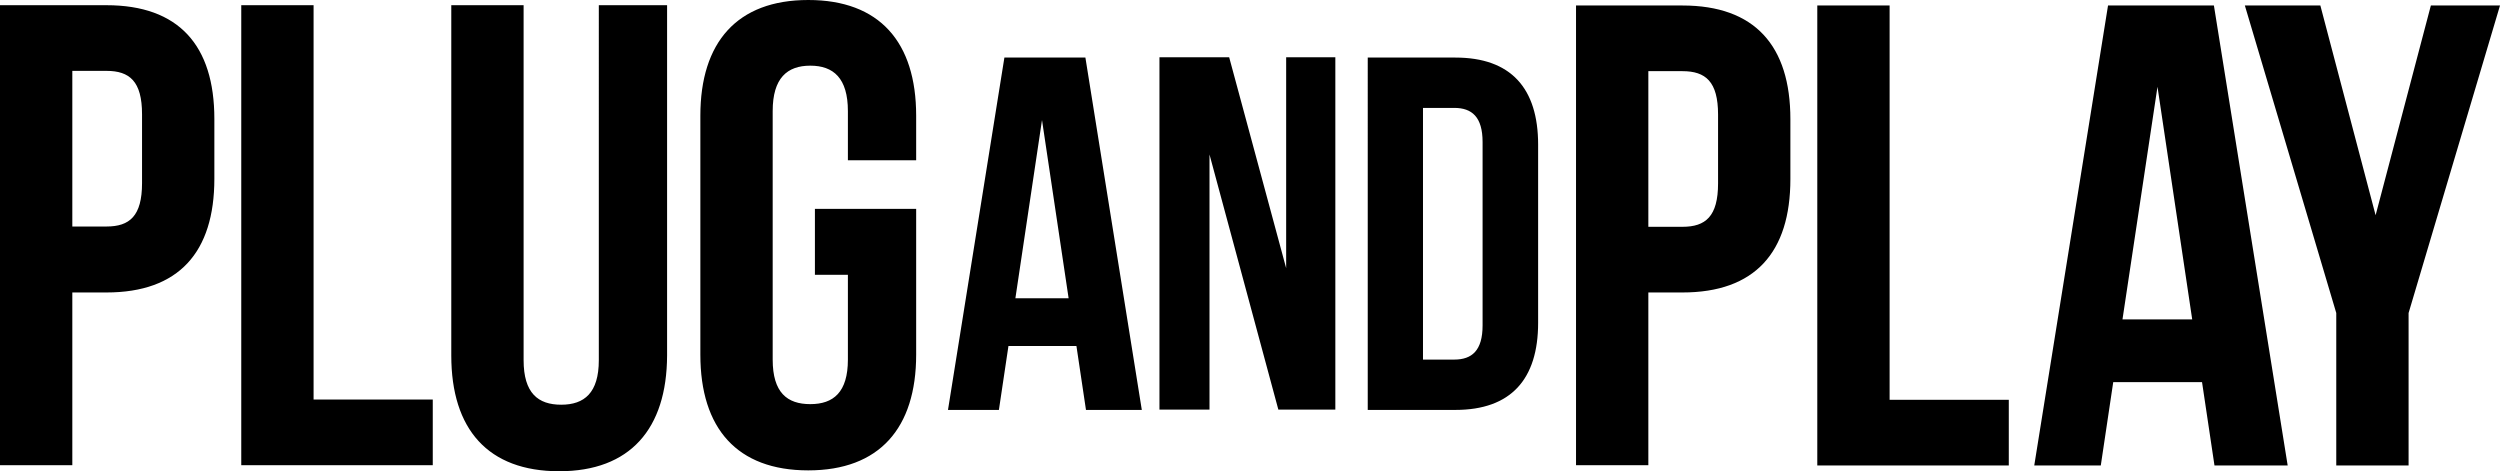<?xml version="1.0" encoding="utf-8"?>
<!-- Generator: Adobe Illustrator 23.0.1, SVG Export Plug-In . SVG Version: 6.00 Build 0)  -->
<svg version="1.1" id="Layer_1" xmlns="http://www.w3.org/2000/svg" xmlns:xlink="http://www.w3.org/1999/xlink" x="0px" y="0px"
	 viewBox="0 0 864.2 162.9" style="enable-background:new 0 0 864.2 162.9;" xml:space="preserve">
<path id="SVGID_3_" d="M375.2,19.9h-28l-19.5,121.8h17.6l3.3-22.1h23.5l3.3,22.1h19.3L375.2,19.9L375.2,19.9z M360.2,41.5l9.2,61.6
	H351L360.2,41.5L360.2,41.5z"/>
<path id="SVGID_4_" d="M581.6,101.1h-11.8v59.7h-25V1.9h36.8c25,0,37.3,13.9,37.3,39.3v20.7C618.9,87.3,606.6,101.1,581.6,101.1
	L581.6,101.1z M593.9,39.6c0-11.4-4.3-15-12.3-15h-11.8v53.8h11.8c8,0,12.3-3.6,12.3-15V39.6L593.9,39.6z M628.2,160.9V1.9h25v136.3
	h41.2v22.7H628.2L628.2,160.9z M765.5,160.9l-4.3-28.8h-30.7l-4.3,28.8h-23l25.5-159h36.6l25.5,159H765.5L765.5,160.9z M745.8,30
	l-12.1,80.4h24.1L745.8,30L745.8,30z M832.6,108.2v52.7h-25v-52.7L776,1.9h26.1l19.1,72.5l19.1-72.5h23.9L832.6,108.2L832.6,108.2z"
	/>
<path id="SVGID_5_" d="M36.8,101.1H25v59.7H0V1.8h36.8c25,0,37.3,13.9,37.3,39.3v20.7C74.1,87.2,61.8,101.1,36.8,101.1L36.8,101.1z
	 M49.1,39.5c0-11.4-4.3-15-12.3-15H25v53.8h11.8c8,0,12.3-3.6,12.3-15V39.5L49.1,39.5z M83.4,160.8V1.8h25v136.3h41.2v22.7H83.4
	L83.4,160.8z M193.3,162.9c-24.6,0-37.3-14.5-37.3-40V1.8h25v122.7c0,11.4,5,15.4,13,15.4s13-4.1,13-15.4V1.8h23.6v121.1
	C230.5,148.3,217.8,162.9,193.3,162.9L193.3,162.9z M281.7,95V72.2h35v50.4c0,25.4-12.7,40-37.3,40c-24.6,0-37.3-14.5-37.3-40V40
	c0-25.4,12.7-40,37.3-40s37.3,14.5,37.3,40v15.4h-23.6v-17c0-11.4-5-15.7-13-15.7s-13,4.3-13,15.7v85.9c0,11.4,5,15.4,13,15.4
	s13-4.1,13-15.4V95H281.7L281.7,95z"/>
<polygon id="SVGID_2_" points="441.9,141.6 461.6,141.6 461.6,19.8 444.6,19.8 444.6,92.7 424.9,19.8 400.8,19.8 400.8,141.6 
	418.1,141.6 418.1,53.4 "/>
<path id="SVGID_1_" d="M472.8,141.7h30.3c19.2,0,28.6-10.6,28.6-30.1V50c0-19.5-9.4-30.1-28.6-30.1h-30.3L472.8,141.7L472.8,141.7z
	 M502.7,37.3c6.1,0,9.8,3.1,9.8,11.8v63.4c0,8.7-3.7,11.8-9.8,11.8h-10.8v-87L502.7,37.3L502.7,37.3z"/>
</svg>
